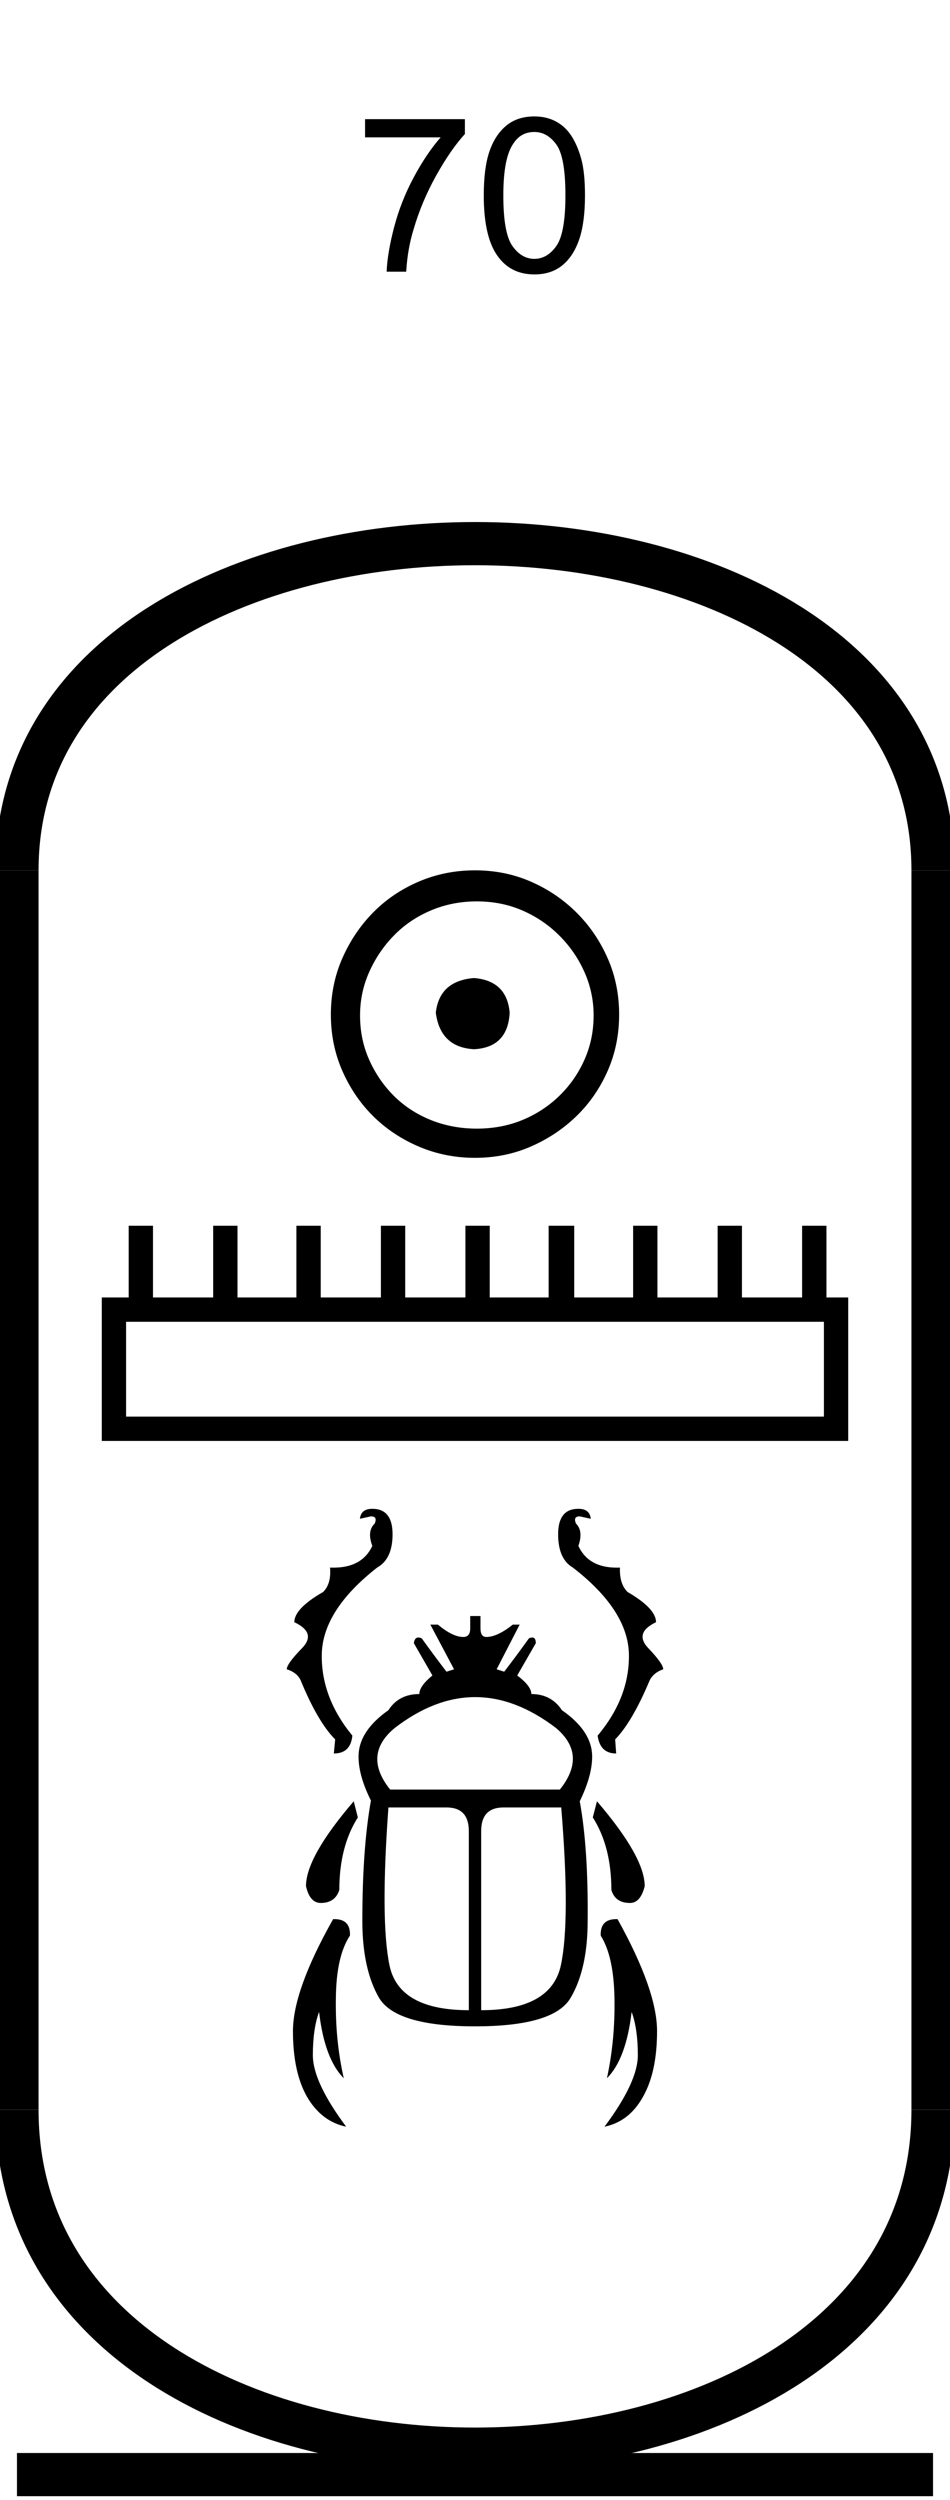 <?xml version='1.0' encoding='UTF-8' standalone='yes'?><svg xmlns='http://www.w3.org/2000/svg' xmlns:xlink='http://www.w3.org/1999/xlink' width='22.0' height='57.871' ><path d='M 8.454 3.18 L 8.454 2.758 L 10.766 2.758 L 10.766 3.102 Q 10.438 3.461 10.102 4.062 Q 9.766 4.664 9.579 5.305 Q 9.438 5.758 9.407 6.289 L 8.954 6.289 Q 8.969 5.867 9.125 5.266 Q 9.282 4.664 9.579 4.109 Q 9.875 3.555 10.204 3.18 L 8.454 3.18 Z' style='fill:#000000;stroke:none' /><path d='M 11.203 4.523 Q 11.203 3.883 11.336 3.5 Q 11.469 3.117 11.727 2.906 Q 11.984 2.695 12.375 2.695 Q 12.656 2.695 12.875 2.812 Q 13.094 2.93 13.234 3.148 Q 13.375 3.367 13.461 3.68 Q 13.547 3.992 13.547 4.523 Q 13.547 5.148 13.414 5.539 Q 13.281 5.93 13.023 6.141 Q 12.766 6.352 12.375 6.352 Q 11.859 6.352 11.562 5.977 Q 11.203 5.539 11.203 4.523 ZM 11.656 4.523 Q 11.656 5.398 11.867 5.695 Q 12.078 5.992 12.375 5.992 Q 12.672 5.992 12.883 5.695 Q 13.094 5.398 13.094 4.523 Q 13.094 3.633 12.883 3.344 Q 12.672 3.055 12.375 3.055 Q 12.062 3.055 11.891 3.32 Q 11.656 3.648 11.656 4.523 Z' style='fill:#000000;stroke:none' /><path d='M 10.979 22.639 C 10.444 22.681 10.148 22.949 10.092 23.442 C 10.162 23.977 10.458 24.259 10.979 24.287 C 11.5 24.259 11.775 23.977 11.803 23.442 C 11.761 22.949 11.486 22.681 10.979 22.639 ZM 11.042 20.865 C 11.423 20.865 11.775 20.935 12.099 21.076 C 12.423 21.217 12.708 21.41 12.954 21.657 C 13.201 21.903 13.394 22.185 13.535 22.502 C 13.676 22.819 13.747 23.153 13.747 23.505 C 13.747 23.872 13.676 24.213 13.535 24.53 C 13.394 24.847 13.201 25.125 12.954 25.365 C 12.708 25.604 12.423 25.791 12.099 25.925 C 11.775 26.058 11.423 26.125 11.042 26.125 C 10.662 26.125 10.306 26.058 9.975 25.925 C 9.644 25.791 9.359 25.604 9.12 25.365 C 8.88 25.125 8.69 24.847 8.549 24.53 C 8.408 24.213 8.338 23.872 8.338 23.505 C 8.338 23.153 8.408 22.819 8.549 22.502 C 8.69 22.185 8.88 21.903 9.12 21.657 C 9.359 21.41 9.644 21.217 9.975 21.076 C 10.306 20.935 10.662 20.865 11.042 20.865 ZM 11 20.146 C 10.535 20.146 10.099 20.234 9.69 20.41 C 9.282 20.586 8.93 20.826 8.634 21.129 C 8.338 21.431 8.102 21.784 7.926 22.185 C 7.75 22.586 7.662 23.02 7.662 23.484 C 7.662 23.949 7.75 24.382 7.926 24.784 C 8.102 25.185 8.338 25.534 8.634 25.829 C 8.93 26.125 9.282 26.361 9.69 26.537 C 10.099 26.713 10.535 26.801 11 26.801 C 11.465 26.801 11.898 26.713 12.299 26.537 C 12.701 26.361 13.053 26.125 13.356 25.829 C 13.659 25.534 13.898 25.185 14.074 24.784 C 14.25 24.382 14.338 23.949 14.338 23.484 C 14.338 23.02 14.25 22.586 14.074 22.185 C 13.898 21.784 13.659 21.431 13.356 21.129 C 13.053 20.826 12.701 20.586 12.299 20.41 C 11.898 20.234 11.465 20.146 11 20.146 Z' style='fill:#000000;stroke:none' /><path d='M 19.08 30.596 L 19.08 32.791 L 2.92 32.791 L 2.92 30.596 ZM 2.98 28.373 L 2.98 30.033 L 2.357 30.033 L 2.357 33.354 L 19.643 33.354 L 19.643 30.033 L 19.139 30.033 L 19.139 28.373 L 18.575 28.373 L 18.575 30.033 L 17.182 30.033 L 17.182 28.373 L 16.619 28.373 L 16.619 30.033 L 15.225 30.033 L 15.225 28.373 L 14.662 28.373 L 14.662 30.033 L 13.298 30.033 L 13.298 28.373 L 12.705 28.373 L 12.705 30.033 L 11.341 30.033 L 11.341 28.373 L 10.778 28.373 L 10.778 30.033 L 9.384 30.033 L 9.384 28.373 L 8.821 28.373 L 8.821 30.033 L 7.427 30.033 L 7.427 28.373 L 6.864 28.373 L 6.864 30.033 L 5.5 30.033 L 5.5 28.373 L 4.937 28.373 L 4.937 30.033 L 3.543 30.033 L 3.543 28.373 Z' style='fill:#000000;stroke:none' /><path d='M 8.622 34.925 Q 8.359 34.925 8.335 35.156 L 8.59 35.1 Q 8.749 35.1 8.677 35.267 Q 8.494 35.442 8.622 35.784 Q 8.389 36.287 7.724 36.287 Q 7.684 36.287 7.643 36.286 L 7.643 36.286 Q 7.675 36.659 7.484 36.85 Q 6.816 37.232 6.816 37.55 Q 7.341 37.797 6.991 38.155 Q 6.641 38.513 6.641 38.64 Q 6.872 38.712 6.959 38.887 Q 7.357 39.857 7.762 40.263 L 7.731 40.589 Q 8.12 40.589 8.16 40.175 Q 7.428 39.284 7.452 38.274 Q 7.484 37.264 8.733 36.286 Q 9.091 36.087 9.091 35.514 Q 9.091 34.925 8.622 34.925 ZM 13.394 34.925 Q 12.925 34.925 12.925 35.514 Q 12.925 36.087 13.267 36.286 Q 14.532 37.264 14.564 38.274 Q 14.588 39.284 13.84 40.175 Q 13.896 40.589 14.269 40.589 L 14.246 40.263 Q 14.643 39.857 15.049 38.887 Q 15.144 38.712 15.359 38.64 Q 15.359 38.513 15.017 38.155 Q 14.675 37.797 15.192 37.55 Q 15.192 37.232 14.532 36.85 Q 14.341 36.659 14.357 36.286 L 14.357 36.286 Q 14.317 36.287 14.278 36.287 Q 13.627 36.287 13.394 35.784 Q 13.514 35.442 13.339 35.267 Q 13.267 35.1 13.426 35.1 L 13.681 35.156 Q 13.657 34.925 13.394 34.925 ZM 11.004 39.284 Q 11.939 39.284 12.877 40 Q 13.609 40.621 12.965 41.424 L 9.035 41.424 Q 8.391 40.621 9.139 40 Q 10.069 39.284 11.004 39.284 ZM 8.192 41.695 Q 7.086 42.983 7.086 43.66 Q 7.174 44.049 7.428 44.049 Q 7.762 44.049 7.858 43.747 Q 7.858 42.745 8.287 42.069 L 8.192 41.695 ZM 13.824 41.695 L 13.728 42.069 Q 14.158 42.745 14.158 43.747 Q 14.246 44.049 14.588 44.049 Q 14.834 44.049 14.93 43.66 Q 14.93 42.983 13.824 41.695 ZM 10.34 41.838 Q 10.857 41.838 10.857 42.387 L 10.857 46.531 Q 9.234 46.531 9.019 45.489 Q 8.805 44.447 8.995 41.838 ZM 12.997 41.838 Q 13.211 44.447 12.989 45.489 Q 12.766 46.531 11.143 46.531 L 11.143 42.387 Q 11.143 41.838 11.66 41.838 ZM 10.889 37.407 L 10.889 37.694 Q 10.889 37.892 10.73 37.892 Q 10.483 37.892 10.141 37.606 L 9.966 37.606 L 10.515 38.64 L 10.34 38.696 Q 10.053 38.322 9.767 37.924 Q 9.722 37.904 9.688 37.904 Q 9.601 37.904 9.584 38.036 L 10.014 38.783 Q 9.711 39.03 9.711 39.213 Q 9.234 39.213 8.995 39.587 Q 8.303 40.072 8.303 40.661 Q 8.303 41.106 8.59 41.679 Q 8.391 42.785 8.391 44.463 Q 8.391 45.569 8.773 46.237 Q 9.162 46.905 11 46.905 Q 12.838 46.905 13.219 46.237 Q 13.609 45.569 13.609 44.463 Q 13.625 42.785 13.426 41.695 Q 13.713 41.106 13.713 40.661 Q 13.713 40.072 13.013 39.587 Q 12.766 39.213 12.305 39.213 Q 12.305 39.03 11.978 38.783 L 12.408 38.036 Q 12.408 37.904 12.326 37.904 Q 12.294 37.904 12.249 37.924 Q 11.963 38.322 11.676 38.696 L 11.501 38.64 L 12.034 37.606 L 11.875 37.606 Q 11.517 37.892 11.263 37.892 Q 11.127 37.892 11.127 37.694 L 11.127 37.407 ZM 7.745 44.423 Q 7.73 44.423 7.715 44.423 Q 6.784 46.07 6.784 47.016 Q 6.784 47.963 7.11 48.536 Q 7.444 49.109 8.017 49.228 Q 7.245 48.194 7.245 47.573 Q 7.245 46.961 7.389 46.571 Q 7.516 47.661 7.961 48.106 Q 7.762 47.231 7.778 46.261 Q 7.786 45.282 8.104 44.805 Q 8.12 44.423 7.745 44.423 ZM 14.271 44.423 Q 13.896 44.423 13.911 44.805 Q 14.214 45.282 14.23 46.261 Q 14.246 47.231 14.055 48.106 Q 14.5 47.661 14.627 46.571 Q 14.771 46.961 14.771 47.573 Q 14.771 48.194 13.999 49.228 Q 14.572 49.109 14.89 48.536 Q 15.216 47.963 15.216 47.016 Q 15.216 46.07 14.301 44.423 Q 14.286 44.423 14.271 44.423 Z' style='fill:#000000;stroke:none' /><path d='M 21.607 20.146 C 21.607 10.063 0.393 10.063 0.393 20.146 ' style='fill:none;stroke:#000000;stroke-width:1' /><path d='M 21.607 20.146 L 21.607 48.835 ' style='fill:none;stroke:#000000;stroke-width:1' /><path d='M 0.393 20.146 L 0.393 48.835 ' style='fill:none;stroke:#000000;stroke-width:1' /><path d='M 0.393 57.281 L 21.607 57.281 ' style='fill:none;stroke:#000000;stroke-width:1' /><path d='M 21.607 48.835 C 21.607 59.311 0.393 59.311 0.393 48.835 ' style='fill:none;stroke:#000000;stroke-width:1' /></svg>